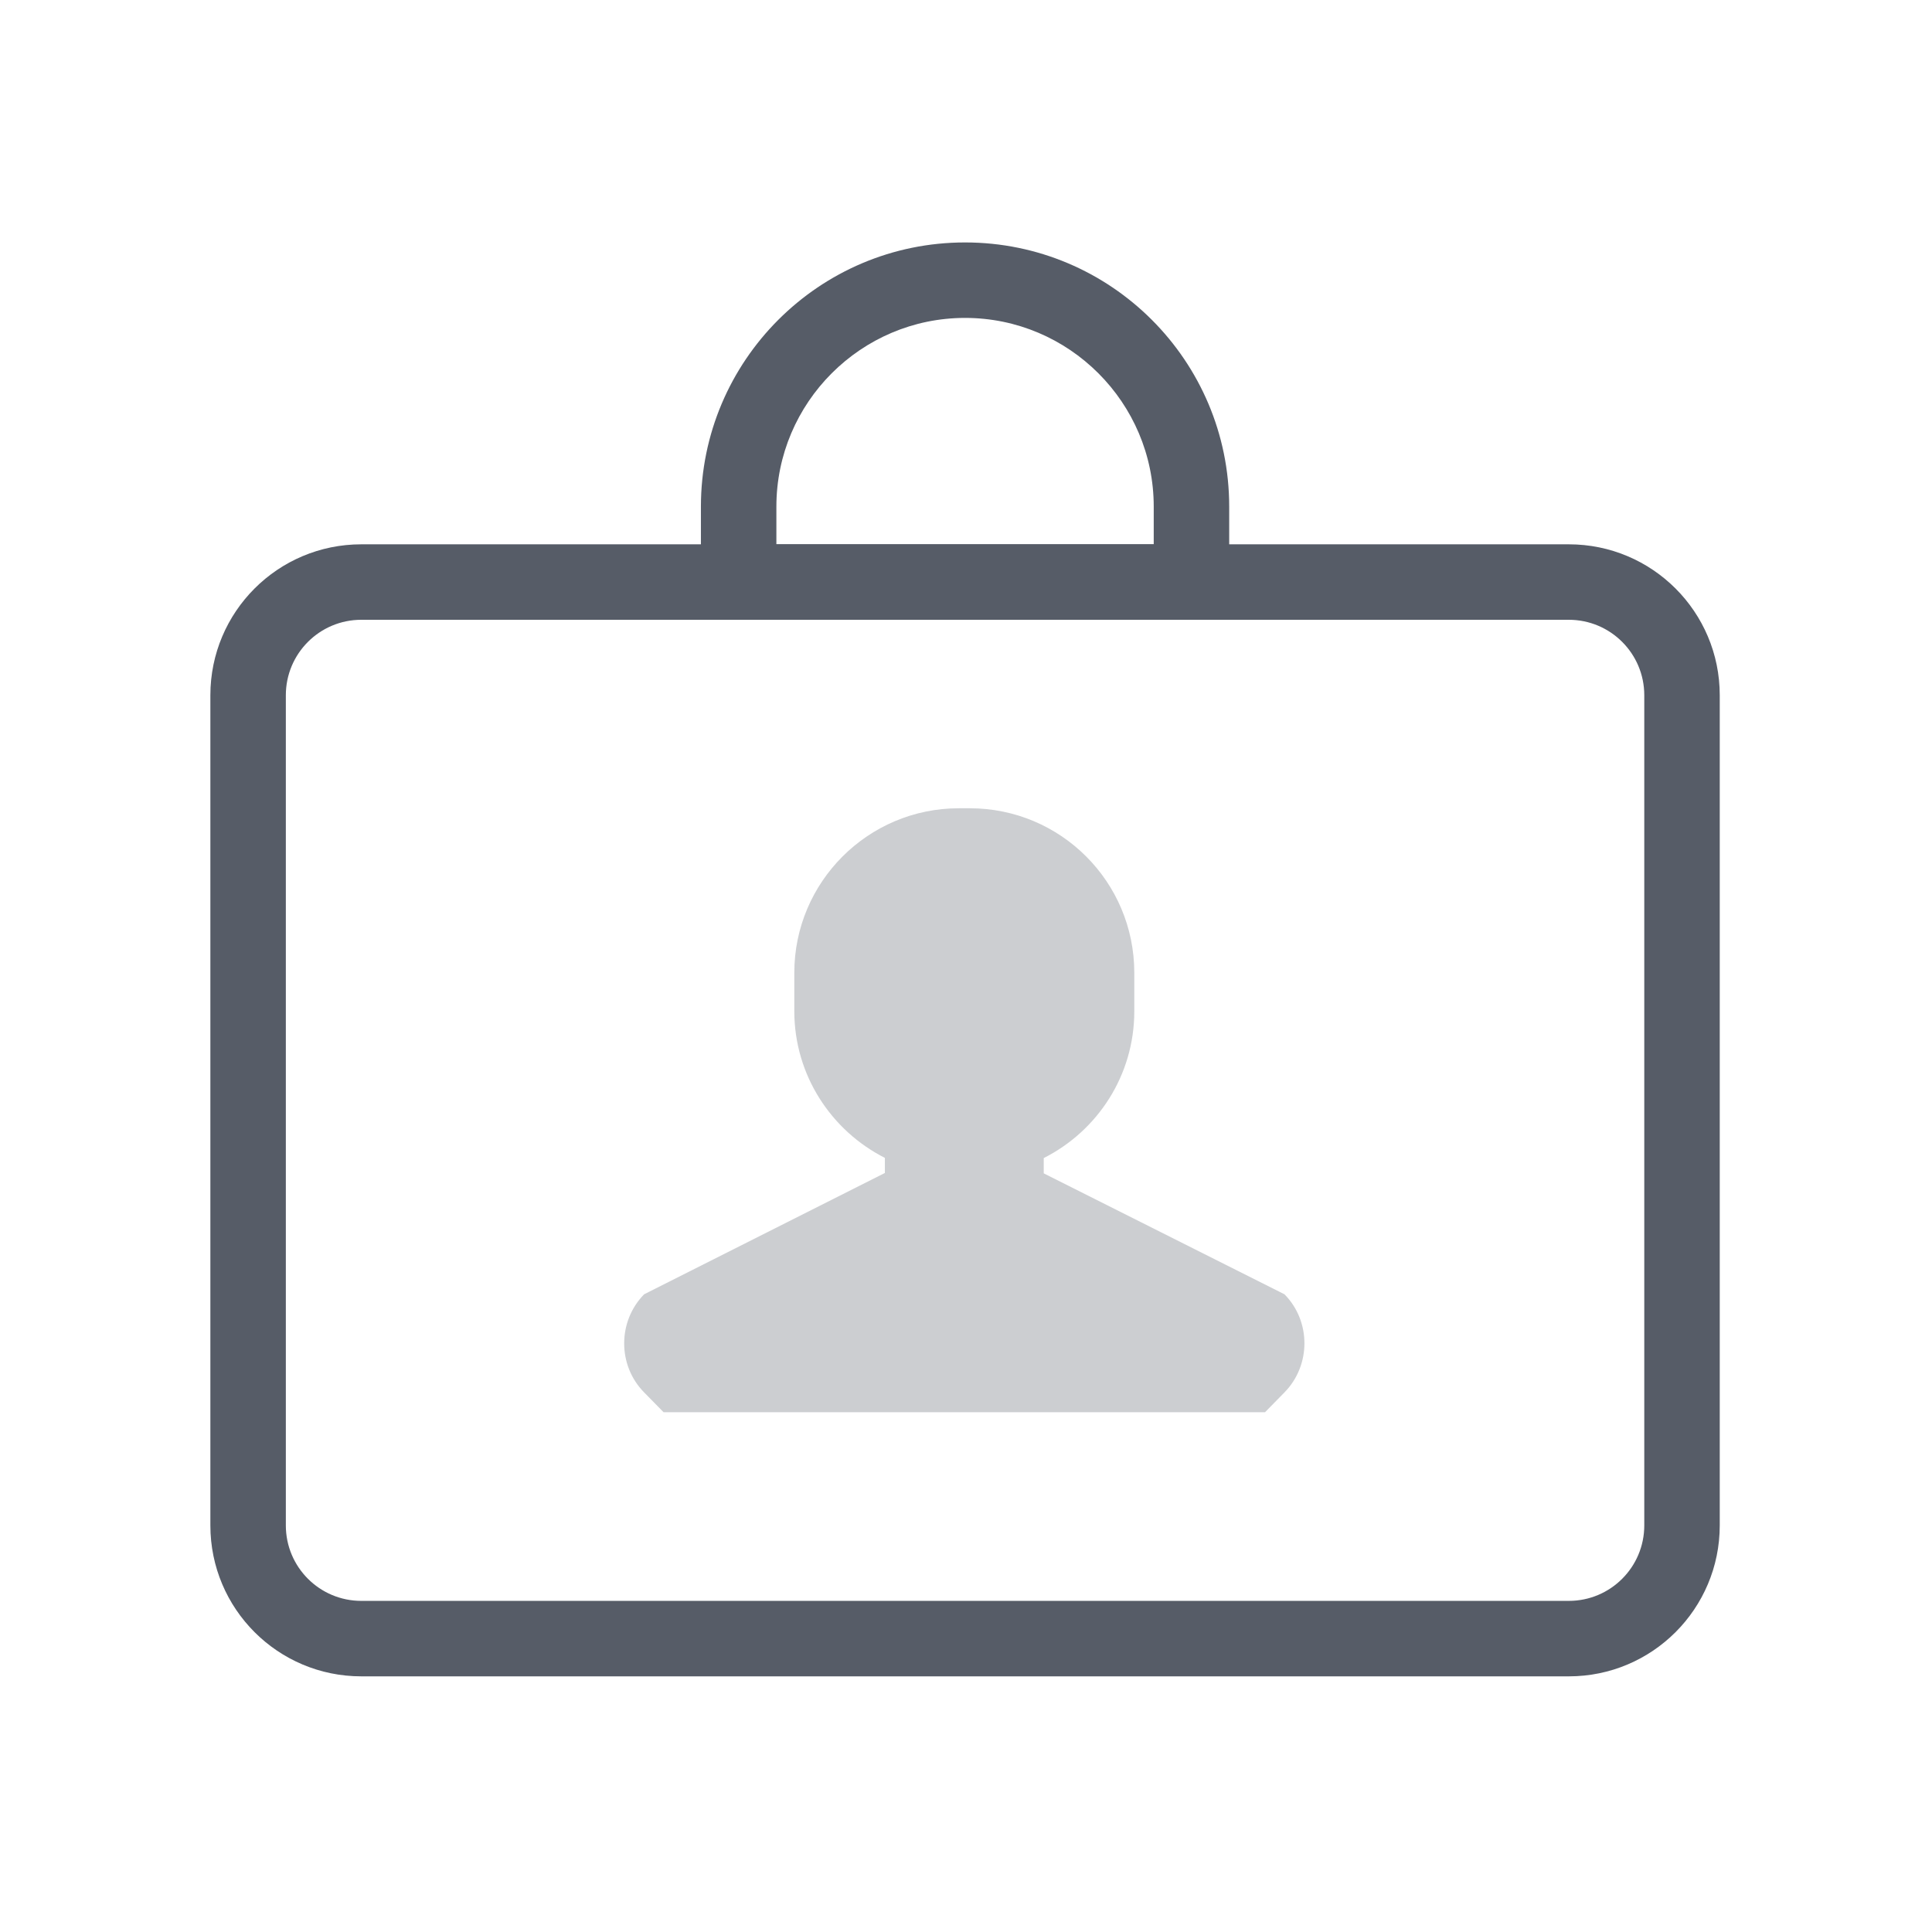 <?xml version="1.0" standalone="no"?><!DOCTYPE svg PUBLIC "-//W3C//DTD SVG 1.1//EN" "http://www.w3.org/Graphics/SVG/1.1/DTD/svg11.dtd"><svg class="icon" width="200px" height="200.00px" viewBox="0 0 1024 1024" version="1.1" xmlns="http://www.w3.org/2000/svg"><path d="M831.5 328.5c22.1 0 40 17.9 40 40v440c0 22.1-17.9 40-40 40h-640c-22.1 0-40-17.9-40-40v-440c0-22.1 17.9-40 40-40h640m0-40h-640c-44.2 0-80 35.8-80 80v440c0 44.2 35.8 80 80 80h640c44.2 0 80-35.8 80-80v-440c0-44.2-35.8-80-80-80z" fill="#565C67" /><path d="M511.5 168.5c55.1 0 100 44.9 100 100v20h-200v-20c0-55.1 44.9-100 100-100m0-40c-77.3 0-140 62.7-140 140v60h280v-60c0-77.3-62.7-140-140-140z" fill="#565C67" /><path d="M680.8 686c14.1 14.3 14.1 37.6 0 52l-10.3 10.5H351.7L341.4 738c-14.1-14.3-14.1-37.6 0-52L469 621.7v-8c-28.4-14.4-48-43.8-48-77.8v-20.3c0-48.1 39.1-87.2 87.2-87.2h5.8c48.2 0 87.2 39 87.2 87.2V536c0 34-19.5 63.4-48 77.8v8.1L680.8 686z" fill="#CCCED1" /></svg>